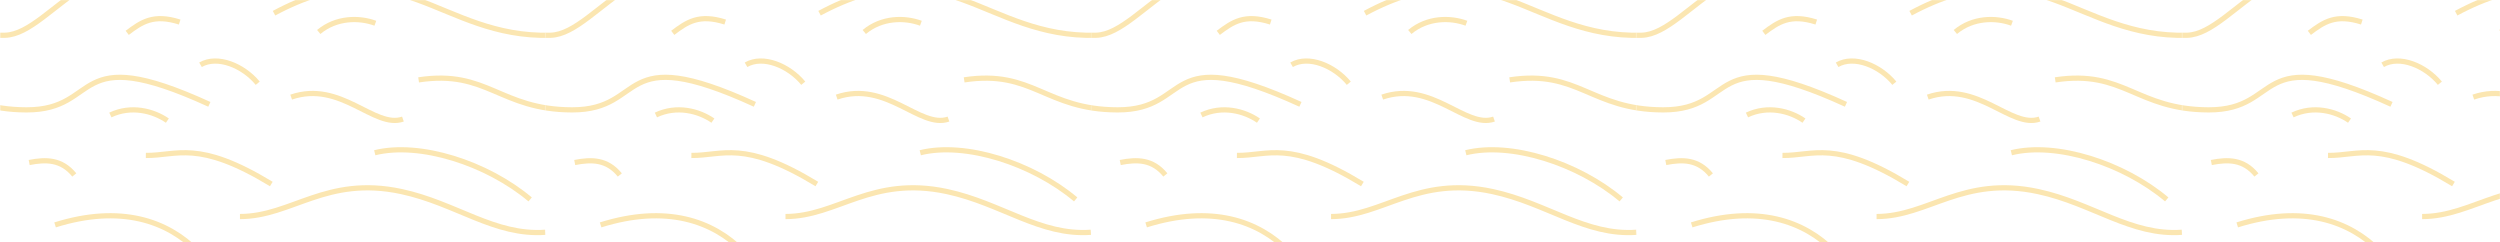 <svg width="1920" height="186" viewBox="0 0 1920 186" fill="none" xmlns="http://www.w3.org/2000/svg">
<mask id="mask0_5736_686" style="mask-type:luminance" maskUnits="userSpaceOnUse" x="0" y="0" width="1920" height="186">
<path d="M1920 0H0V186H1920V0Z" fill="white"/>
</mask>
<g mask="url(#mask0_5736_686)">
<mask id="mask1_5736_686" style="mask-type:luminance" maskUnits="userSpaceOnUse" x="1675" y="-5" width="420" height="473">
<path d="M2094.86 -4.97H1675.89V467.06H2094.86V-4.97Z" fill="white"/>
</mask>
<g mask="url(#mask1_5736_686)">
<path d="M1718.19 172.719C1768.4 156.979 1804.39 169.459 1827.62 193.019" stroke="#FBE6B1" stroke-width="4" stroke-miterlimit="10"/>
<path d="M1860.18 166.299C1899.9 166.299 1926.42 134.699 1984.2 147.119C2026.13 156.129 2055.75 181.219 2094.72 178.389" stroke="#FBE6B1" stroke-width="4" stroke-miterlimit="10"/>
<path d="M1787.9 119.379C1811.97 119.639 1827.78 106.969 1884.25 141.329" stroke="#FBE6B1" stroke-width="4" stroke-miterlimit="10"/>
<path d="M1698.3 124.819C1711.19 122.279 1723.12 122.279 1732.94 134.369" stroke="#FBE6B1" stroke-width="4" stroke-miterlimit="10"/>
<path d="M1886.33 10.14C1983.06 -41.81 2013.2 29.34 2098.66 27.08C2136.02 26.09 2172.8 -62.14 2272.19 -15.29" stroke="#FBE6B1" stroke-width="4" stroke-miterlimit="10"/>
<path d="M1920.68 24.56C1934.23 13.29 1951.74 13.29 1964.16 17.86" stroke="#FBE6B1" stroke-width="4" stroke-miterlimit="10"/>
<path d="M1899.5 74.58C1937.65 61.51 1963.34 99.1 1985.34 91.45" stroke="#FBE6B1" stroke-width="4" stroke-miterlimit="10"/>
<path d="M1467.35 10.14C1564.08 -41.81 1594.22 29.34 1679.68 27.08C1717.04 26.09 1753.82 -62.14 1853.21 -15.29" stroke="#FBE6B1" stroke-width="4" stroke-miterlimit="10"/>
<path d="M1773.59 25.22C1784.58 16.94 1793.73 10.54 1813.87 16.94" stroke="#FBE6B1" stroke-width="4" stroke-miterlimit="10"/>
<path d="M1578.41 61.34C1631.28 53.33 1640.71 84.259 1696.22 84.379C1754.34 84.509 1729.37 31.009 1836.67 80.139" stroke="#FBE6B1" stroke-width="4" stroke-miterlimit="10"/>
<path d="M1829.87 49.75C1842.91 42.18 1862.81 50.5 1873.82 63.92" stroke="#FBE6B1" stroke-width="4" stroke-miterlimit="10"/>
<path d="M1760.65 88.32C1776.58 80.77 1793.53 85.12 1804.43 92.63" stroke="#FBE6B1" stroke-width="4" stroke-miterlimit="10"/>
</g>
<mask id="mask2_5736_686" style="mask-type:luminance" maskUnits="userSpaceOnUse" x="1256" y="-5" width="420" height="473">
<path d="M1675.89 -4.97H1256.92V467.06H1675.89V-4.97Z" fill="white"/>
</mask>
<g mask="url(#mask2_5736_686)">
<path d="M1299.22 172.719C1349.43 156.979 1385.42 169.459 1408.65 193.019" stroke="#FBE6B1" stroke-width="4" stroke-miterlimit="10"/>
<path d="M1441.21 166.299C1480.93 166.299 1507.45 134.699 1565.23 147.119C1607.16 156.129 1636.78 181.219 1675.75 178.389" stroke="#FBE6B1" stroke-width="4" stroke-miterlimit="10"/>
<path d="M1368.93 119.379C1393 119.639 1408.81 106.969 1465.28 141.329" stroke="#FBE6B1" stroke-width="4" stroke-miterlimit="10"/>
<path d="M1544.71 117.309C1579.35 108.729 1630.92 125.289 1664.05 153.149" stroke="#FBE6B1" stroke-width="4" stroke-miterlimit="10"/>
<path d="M1279.33 124.819C1292.22 122.279 1304.15 122.279 1313.97 134.369" stroke="#FBE6B1" stroke-width="4" stroke-miterlimit="10"/>
<path d="M1467.35 10.14C1564.08 -41.81 1594.22 29.34 1679.68 27.08C1717.04 26.09 1753.82 -62.14 1853.21 -15.29" stroke="#FBE6B1" stroke-width="4" stroke-miterlimit="10"/>
<path d="M1501.71 24.56C1515.26 13.29 1532.77 13.29 1545.19 17.86" stroke="#FBE6B1" stroke-width="4" stroke-miterlimit="10"/>
<path d="M1578.41 61.34C1631.28 53.33 1640.71 84.259 1696.22 84.379C1754.34 84.509 1729.37 31.009 1836.67 80.139" stroke="#FBE6B1" stroke-width="4" stroke-miterlimit="10"/>
<path d="M1480.53 74.58C1518.68 61.51 1544.37 99.1 1566.37 91.45" stroke="#FBE6B1" stroke-width="4" stroke-miterlimit="10"/>
<path d="M1048.38 10.14C1145.11 -41.81 1175.25 29.34 1260.71 27.08C1298.07 26.09 1334.85 -62.14 1434.24 -15.29" stroke="#FBE6B1" stroke-width="4" stroke-miterlimit="10"/>
<path d="M1354.62 25.22C1365.61 16.94 1374.76 10.54 1394.9 16.94" stroke="#FBE6B1" stroke-width="4" stroke-miterlimit="10"/>
<path d="M1159.44 61.34C1212.31 53.33 1221.74 84.259 1277.25 84.379C1335.37 84.509 1310.4 31.009 1417.7 80.139" stroke="#FBE6B1" stroke-width="4" stroke-miterlimit="10"/>
<path d="M1410.9 49.75C1423.94 42.18 1443.84 50.5 1454.85 63.92" stroke="#FBE6B1" stroke-width="4" stroke-miterlimit="10"/>
<path d="M1341.67 88.32C1357.6 80.77 1374.55 85.12 1385.45 92.63" stroke="#FBE6B1" stroke-width="4" stroke-miterlimit="10"/>
</g>
<mask id="mask3_5736_686" style="mask-type:luminance" maskUnits="userSpaceOnUse" x="837" y="-5" width="420" height="473">
<path d="M1256.92 -4.97H837.949V467.06H1256.92V-4.97Z" fill="white"/>
</mask>
<g mask="url(#mask3_5736_686)">
<path d="M880.24 172.719C930.45 156.979 966.44 169.459 989.67 193.019" stroke="#FBE6B1" stroke-width="4" stroke-miterlimit="10"/>
<path d="M1022.24 166.299C1061.96 166.299 1088.48 134.699 1146.26 147.119C1188.19 156.129 1217.81 181.219 1256.78 178.389" stroke="#FBE6B1" stroke-width="4" stroke-miterlimit="10"/>
<path d="M949.951 119.379C974.021 119.639 989.831 106.969 1046.3 141.329" stroke="#FBE6B1" stroke-width="4" stroke-miterlimit="10"/>
<path d="M1125.74 117.309C1160.38 108.729 1211.95 125.289 1245.08 153.149" stroke="#FBE6B1" stroke-width="4" stroke-miterlimit="10"/>
<path d="M860.352 124.819C873.242 122.279 885.172 122.279 894.992 134.369" stroke="#FBE6B1" stroke-width="4" stroke-miterlimit="10"/>
<path d="M1048.38 10.14C1145.11 -41.81 1175.25 29.34 1260.71 27.08C1298.07 26.09 1334.85 -62.14 1434.24 -15.29" stroke="#FBE6B1" stroke-width="4" stroke-miterlimit="10"/>
<path d="M1082.73 24.56C1096.28 13.29 1113.79 13.29 1126.21 17.86" stroke="#FBE6B1" stroke-width="4" stroke-miterlimit="10"/>
<path d="M1159.44 61.34C1212.31 53.33 1221.74 84.259 1277.25 84.379C1335.37 84.509 1310.4 31.009 1417.7 80.139" stroke="#FBE6B1" stroke-width="4" stroke-miterlimit="10"/>
<path d="M1061.56 74.58C1099.71 61.51 1125.4 99.1 1147.4 91.45" stroke="#FBE6B1" stroke-width="4" stroke-miterlimit="10"/>
<path d="M629.41 10.14C726.14 -41.81 756.28 29.34 841.74 27.08C879.1 26.09 915.88 -62.14 1015.27 -15.29" stroke="#FBE6B1" stroke-width="4" stroke-miterlimit="10"/>
<path d="M935.641 25.22C946.631 16.94 955.781 10.54 975.921 16.94" stroke="#FBE6B1" stroke-width="4" stroke-miterlimit="10"/>
<path d="M740.471 61.34C793.341 53.33 802.771 84.259 858.281 84.379C916.401 84.509 891.431 31.009 998.731 80.139" stroke="#FBE6B1" stroke-width="4" stroke-miterlimit="10"/>
<path d="M991.93 49.75C1004.97 42.18 1024.87 50.5 1035.88 63.92" stroke="#FBE6B1" stroke-width="4" stroke-miterlimit="10"/>
<path d="M922.699 88.32C938.629 80.77 955.579 85.12 966.479 92.63" stroke="#FBE6B1" stroke-width="4" stroke-miterlimit="10"/>
</g>
<mask id="mask4_5736_686" style="mask-type:luminance" maskUnits="userSpaceOnUse" x="418" y="-5" width="420" height="473">
<path d="M837.951 -4.97H418.98V467.06H837.951V-4.97Z" fill="white"/>
</mask>
<g mask="url(#mask4_5736_686)">
<path d="M461.271 172.719C511.481 156.979 547.471 169.459 570.701 193.019" stroke="#FBE6B1" stroke-width="4" stroke-miterlimit="10"/>
<path d="M603.262 166.299C642.982 166.299 669.502 134.699 727.282 147.119C769.212 156.129 798.832 181.219 837.802 178.389" stroke="#FBE6B1" stroke-width="4" stroke-miterlimit="10"/>
<path d="M530.982 119.379C555.052 119.639 570.862 106.969 627.332 141.329" stroke="#FBE6B1" stroke-width="4" stroke-miterlimit="10"/>
<path d="M706.771 117.309C741.411 108.729 792.982 125.289 826.112 153.149" stroke="#FBE6B1" stroke-width="4" stroke-miterlimit="10"/>
<path d="M441.383 124.819C454.273 122.279 466.203 122.279 476.023 134.369" stroke="#FBE6B1" stroke-width="4" stroke-miterlimit="10"/>
<path d="M629.412 10.14C726.142 -41.81 756.282 29.34 841.742 27.08C879.102 26.09 915.882 -62.14 1015.27 -15.29" stroke="#FBE6B1" stroke-width="4" stroke-miterlimit="10"/>
<path d="M663.762 24.56C677.312 13.29 694.822 13.29 707.242 17.86" stroke="#FBE6B1" stroke-width="4" stroke-miterlimit="10"/>
<path d="M740.473 61.34C793.343 53.33 802.773 84.259 858.283 84.379C916.403 84.509 891.433 31.009 998.733 80.139" stroke="#FBE6B1" stroke-width="4" stroke-miterlimit="10"/>
<path d="M642.582 74.58C680.732 61.51 706.422 99.1 728.422 91.45" stroke="#FBE6B1" stroke-width="4" stroke-miterlimit="10"/>
<path d="M210.441 10.14C307.171 -41.81 337.311 29.34 422.771 27.08C460.131 26.09 496.911 -62.14 596.301 -15.29" stroke="#FBE6B1" stroke-width="4" stroke-miterlimit="10"/>
<path d="M516.672 25.22C527.662 16.94 536.812 10.54 556.952 16.94" stroke="#FBE6B1" stroke-width="4" stroke-miterlimit="10"/>
<path d="M321.492 61.34C374.362 53.33 383.792 84.259 439.302 84.379C497.422 84.509 472.452 31.009 579.752 80.139" stroke="#FBE6B1" stroke-width="4" stroke-miterlimit="10"/>
<path d="M572.951 49.75C585.991 42.18 605.891 50.5 616.901 63.92" stroke="#FBE6B1" stroke-width="4" stroke-miterlimit="10"/>
<path d="M503.73 88.32C519.66 80.77 536.61 85.12 547.51 92.63" stroke="#FBE6B1" stroke-width="4" stroke-miterlimit="10"/>
</g>
<mask id="mask5_5736_686" style="mask-type:luminance" maskUnits="userSpaceOnUse" x="0" y="-5" width="419" height="473">
<path d="M418.97 -4.97H0V467.06H418.97V-4.97Z" fill="white"/>
</mask>
<g mask="url(#mask5_5736_686)">
<path d="M42.301 172.719C92.511 156.979 128.501 169.459 151.731 193.019" stroke="#FBE6B1" stroke-width="4" stroke-miterlimit="10"/>
<path d="M184.291 166.299C224.011 166.299 250.531 134.699 308.311 147.119C350.241 156.129 379.861 181.219 418.831 178.389" stroke="#FBE6B1" stroke-width="4" stroke-miterlimit="10"/>
<path d="M112.012 119.379C136.082 119.639 151.892 106.969 208.362 141.329" stroke="#FBE6B1" stroke-width="4" stroke-miterlimit="10"/>
<path d="M287.801 117.309C322.441 108.729 374.011 125.289 407.141 153.149" stroke="#FBE6B1" stroke-width="4" stroke-miterlimit="10"/>
<path d="M22.412 124.819C35.302 122.279 47.232 122.279 57.052 134.369" stroke="#FBE6B1" stroke-width="4" stroke-miterlimit="10"/>
<path d="M210.441 10.14C307.171 -41.81 337.311 29.34 422.771 27.08C460.131 26.09 496.911 -62.14 596.301 -15.29" stroke="#FBE6B1" stroke-width="4" stroke-miterlimit="10"/>
<path d="M244.791 24.56C258.341 13.29 275.851 13.29 288.271 17.86" stroke="#FBE6B1" stroke-width="4" stroke-miterlimit="10"/>
<path d="M321.492 61.34C374.362 53.33 383.792 84.259 439.302 84.379C497.422 84.509 472.452 31.009 579.752 80.139" stroke="#FBE6B1" stroke-width="4" stroke-miterlimit="10"/>
<path d="M223.611 74.58C261.761 61.51 287.451 99.1 309.451 91.45" stroke="#FBE6B1" stroke-width="4" stroke-miterlimit="10"/>
<path d="M-208.539 10.14C-111.809 -41.81 -81.669 29.34 3.791 27.08C41.151 26.09 77.931 -62.14 177.321 -15.29" stroke="#FBE6B1" stroke-width="4" stroke-miterlimit="10"/>
<path d="M97.701 25.22C108.691 16.94 117.841 10.54 137.981 16.94" stroke="#FBE6B1" stroke-width="4" stroke-miterlimit="10"/>
<path d="M-97.478 61.34C-44.608 53.33 -35.178 84.259 20.331 84.379C78.451 84.509 53.481 31.009 160.781 80.139" stroke="#FBE6B1" stroke-width="4" stroke-miterlimit="10"/>
<path d="M153.98 49.75C167.02 42.18 186.92 50.5 197.93 63.92" stroke="#FBE6B1" stroke-width="4" stroke-miterlimit="10"/>
<path d="M84.762 88.32C100.692 80.77 117.642 85.12 128.542 92.63" stroke="#FBE6B1" stroke-width="4" stroke-miterlimit="10"/>
</g>
</g>
</svg>

